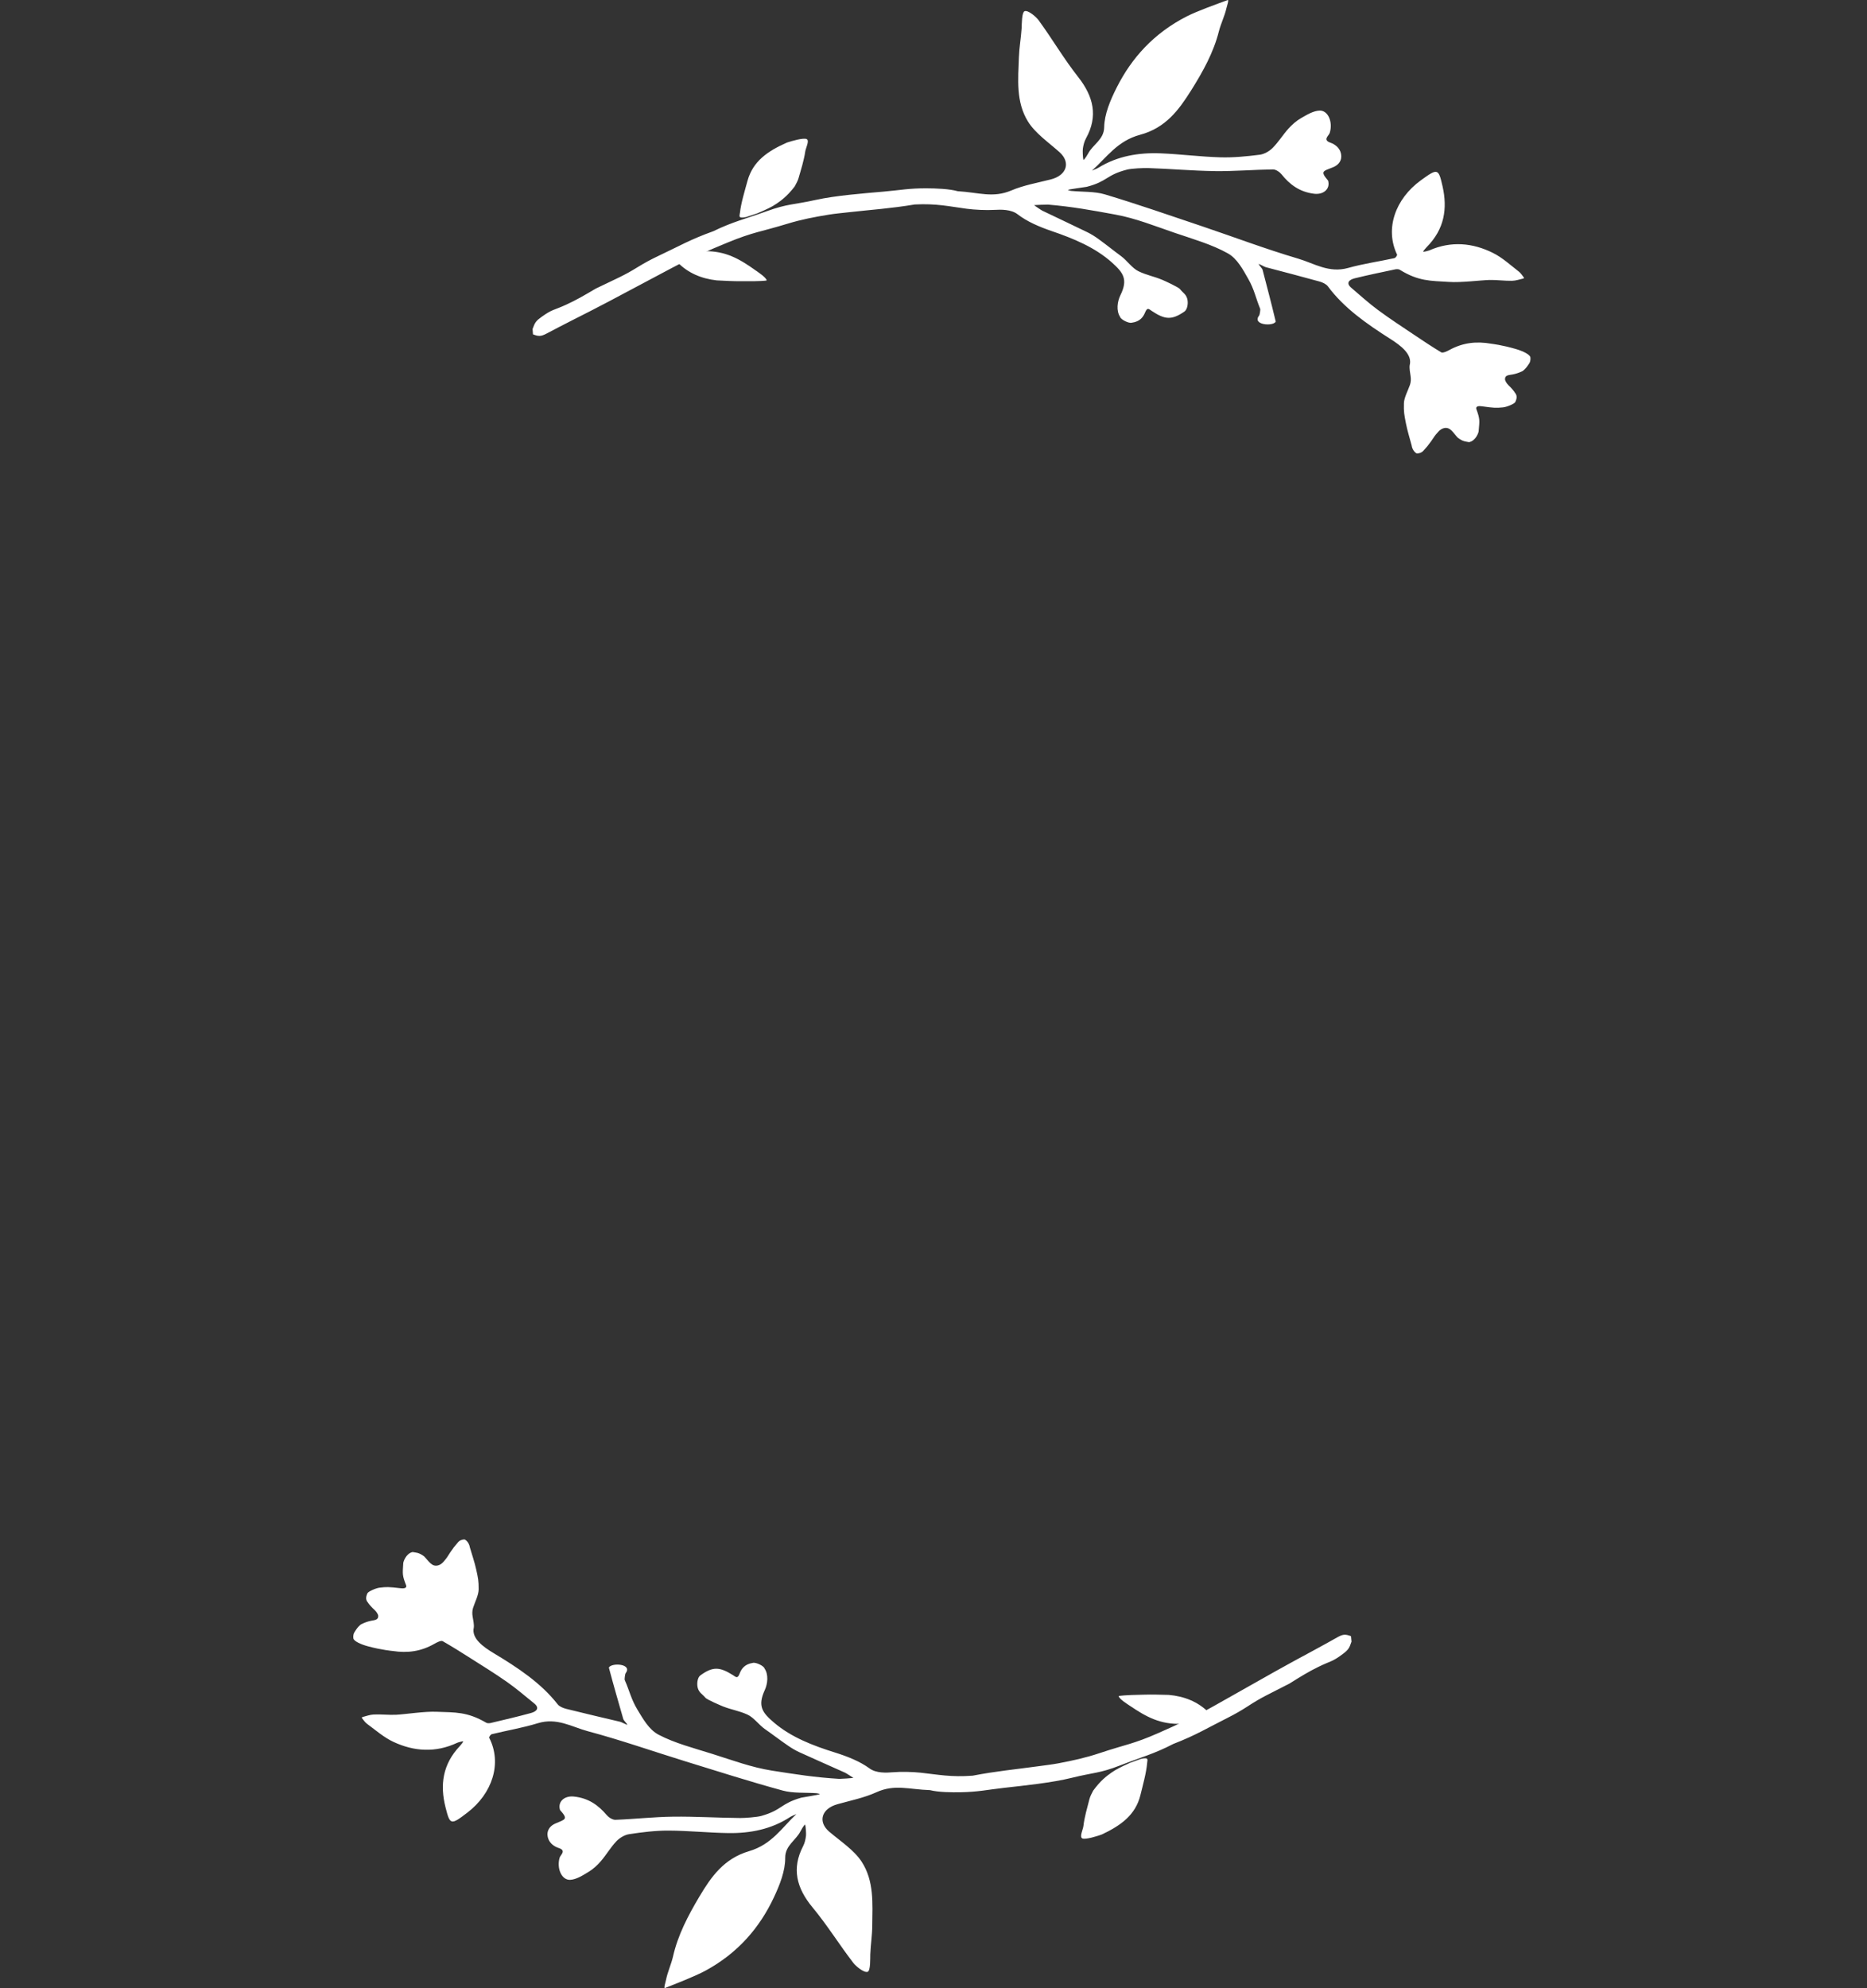 <?xml version="1.0" encoding="UTF-8"?><svg id="Layer_2" xmlns="http://www.w3.org/2000/svg" viewBox="0 0 852.27 907.2"><rect x="0" y="0" width="852.27" height="907.2" fill="#333333" stroke="none"/><defs><style>.cls-1{fill:#fff;}</style></defs><g id="Layer_2-2"><g id="Logo_4"><g id="Illustration"><path class="cls-1" d="M243.12,150.12c1.07-3.01,1.61-3.74,4.1-5.52,5.05-3.62,5.38-2.88,11.26-5.58,4.67-2.15,7.86-4.01,13.47-7.32,10-4.86,12.47-5.68,19.31-9.9,2.87-1.77,5.85-3.39,8.9-4.83,10.1-4.76,14.83-7.64,25.45-11.46,8.93-4.35,14.96-5.71,24.4-9.13,9.56-3.46,12.24-2.91,22.3-5.14,9.25-2.04,21.62-2.97,31.11-3.81,7.94-.7,11.6-1.54,19.62-1.5,4.22,.02,10.34,.24,14.15,1.32,9.62,.56,16.08,3.23,24.5-.35,5.57-2.37,11.89-3.48,17.93-5.01,7.37-1.86,9.24-7.8,4.03-12.46-5.04-4.5-11.09-8.64-14.39-13.98-5.57-9-4.49-19.31-4.14-29.32,.17-4.71,.92-8.41,1.23-13.1,.12-1.8,0-7.62,1.47-7.96,1.76-.41,5.28,2.77,6.31,4.18,6.22,8.5,11.47,17.55,18.02,25.85,7.07,8.97,9.17,17.94,3.61,28.02-.81,1.47-1.22,3.14-1.45,4.75-.13,.9-.01,4.18,.27,5.12,.58-.22,1.99-2.63,2.18-2.99,2.12-4.05,7.19-6.29,7.29-11.93,.11-6.04,2.81-12.35,5.69-18.08,6.77-13.47,16.95-24.85,32.07-32.55,4.69-2.39,13.64-5.59,18.66-7.43,.63-.23-.46,3.04-.62,3.76-.8,3.58-2.55,7-3.45,10.57-2.44,9.65-7.3,18.4-12.78,27.1-5.51,8.73-11.52,16.94-23.14,20.05-10.5,2.81-15.3,10.42-22.08,16.42l-.03-.02c1.05-.46,2.18-.81,3.12-1.39,8.51-5.24,18.17-6.94,28.32-6.53,9.12,.37,18.18,1.56,27.3,1.82,5.95,.17,12-.43,17.92-1.18,2.13-.27,4.49-1.66,5.92-3.11,2.72-2.75,4.69-6.01,7.27-8.87,1.62-1.79,3.57-3.51,5.77-4.77,2.6-1.49,5.6-3.33,8.46-3.4,3.77-.1,6.11,5.2,4.56,10.19-.4,1.28-3.37,3.18,.34,4.47,2.04,.71,3.8,2.15,4.54,4.11,1.04,2.73,.1,5.69-3.37,7.09-4.54,1.82-6.02,1.68-2.25,6.1,1.07,3.76-2.06,6.52-6.38,5.99-6.8-.84-11.21-4.31-14.88-8.87-.85-1.05-2.59-2.25-3.93-2.23-8.77,.11-17.54,.88-26.29,.77-10.23-.13-20.42-1.05-30.65-1.39-1.97-.07-7.61,.18-9.62,.7-9.74,2.5-8.72,5.33-18.44,7.86-.55,.14-8.15,1.09-8.63,1.44,.52,.15,1.04,.38,1.58,.43,5.15,.5,10.64,.17,15.38,1.59,14.78,4.44,29.3,9.48,43.88,14.39,14.81,4.99,29.39,10.52,44.43,14.96,7.19,2.12,13.9,6.68,22.71,4.21,6.87-1.93,14.08-2.94,21.1-4.47,.55-.12,1.38-1.28,1.21-1.65-5.64-11.8-.75-25.43,10.85-33.85,7.69-5.59,8.06-5.5,9.89,2.57,.02,.07,.03,.14,.05,.21,2.26,10.08,.91,19.5-7.31,27.73-.36,.36-1.42,1.6-1.6,2.08,.61,.02,2.37-.42,2.85-.63,10.03-4.4,19.86-3.42,29.04,1.15,4.39,2.18,7.96,5.54,11.78,8.48,.95,.73,1.58,1.76,2.31,2.7,.14,.18,.05,.45-.18,.5-1.73,.41-3.46,1-5.19,1.04-3.43,.07-6.88-.45-10.31-.37-4.03,.1-13.14,1.29-18.58,.88-8.34-.53-13.76-.23-22.41-5.57-.46-.28-1.35-.3-1.96-.17-6.2,1.32-12.42,2.58-18.56,4.1-2.66,.66-4.07,2.19-1.56,4.33,4,3.41,7.88,6.94,12.15,10.1,5.38,3.99,11.06,7.68,16.67,11.44,4.01,2.7,8.05,5.38,12.22,7.9,.79,.48,2.98-.64,3.76-1.07,6.17-3.37,12.37-4.04,19.13-2.84,0,0,4.94,.55,11.31,2.44,3.44,1.02,6.28,2.54,6.5,3.7,.06,.32,.22,1.75-.53,2.86-.96,1.42-1.49,2.26-2.83,3.34-.19,.15-.5,.31-1.58,.75-1.39,.56-2.86,.91-4.35,1.11-.56,.08-1.13,.21-1.58,.49-.84,.51-.74,1.69-.62,1.99,.45,1.17,1.07,1.85,2.35,3.08,1.84,1.96,2.11,2.62,2.11,2.62,1.4,1.54,.53,3.34,.16,4.21-.36,.83-4.01,2.34-5.73,2.46-3.01,.28-4.02,.28-9.54-.51-2.95-.43-2.62,.97-2.51,1.26,1.68,4.65,1.49,5.1,1.06,9.96,.05,.66-1.33,4.58-4.39,5.15-1.56-.34-2.68-.15-5.21-2.09-2.1-2.23-3.37-5-6.27-4.3-.96,.23-1.81,.82-2.48,1.55-2.04,2.22-1.76,2.21-3.3,4.35-1.47,2.05-1.92,2.57-3.64,4.47-.68,.75-1.6,1.09-2.78,1.19-.5,.04-2.21-1.31-2.55-3.76-.89-3.3-1.97-6.79-2.62-10.13-.75-3.89-1-5.12-.89-9.01,.08-2.66,1.86-5.79,2.78-8.48,.42-1.23,.46-2.63,.27-3.91-.22-1.46-.63-3.7-.4-5.05,1.27-4.9-4.1-8.93-8.78-11.9-10.89-6.92-21.25-14.15-28.6-24.06-.76-1.02-2.4-1.78-3.83-2.18-8.13-2.26-16.32-4.37-24.49-6.53-.66-.17-2.64-1.35-3.3-1.5,.17,.53,1.68,2.1,1.82,2.63,2.05,7.9,4.14,15.79,6.02,23.72-1.19,2.29-11.04,1.54-7.55-2.82,.21-.26,.61-2.65,.45-3.04-2.04-4.94-2.71-8.87-5.39-13.55-2.44-4.27-5.05-9.34-9.39-11.76-7.33-4.09-16.01-6.55-24.27-9.37-8.9-3.04-17.74-6.62-27.06-8.32-10.78-1.97-19.63-3.61-30.7-4.55-.53-.05-5.87,.17-6.42,.27,.47,.35,3.23,2.24,3.77,2.5,6.85,3.29,13.75,6.52,20.57,9.84,1.78,.87,3.45,1.93,5.01,3.06,4.34,3.15,6.21,4.77,10.52,7.95,2.46,1.82,4.94,5.4,7.73,6.75,3.94,1.91,6.89,2.27,10.98,3.98,1.04,.43,7.31,3.31,8,4.17,1.49,1.86,2.72,2.29,3.34,4.4,.54,1.81,.17,4.88-1.27,5.88-5.81,4.01-8.93,3.71-14.91-.27-1.31-.87-2.01-1.86-3.05,.68-.81,1.97-2.26,4.19-6.06,4.68-1.33,.41-5.07-1.43-5.36-2.67-1.82-2.77-1.27-6.97,.13-9.82,3.58-7.27,1.4-10.29-3.91-15.03-7.63-6.8-17.3-10.84-27.49-14.31-5.53-1.89-11.17-4.28-15.49-7.63-2.96-2.29-7.6-2.2-10.59-2.02-3.78,.22-9.03-.03-12.71-.52-7.94-1.06-13.69-2.45-23.67-1.95-11.15,1.85-19.12,2.32-30.41,3.58-2.5,.28-6.25,.64-8.75,1.05-6.77,1.11-12.52,2.2-18.91,4.15-12.45,3.8-15.38,3.68-27.31,8.57-8.16,3.35-17.69,7.46-25.4,11.57-11.26,6-17.34,9.22-28.61,15.2-6.14,3.26-10.83,5.6-17.05,8.76-3.82,1.94-7.9,4.07-11.69,6.06-2.49,1.31-3.63,1.33-6.15,.31"/><path class="cls-1" d="M337.78,97.12c.48-4.48,2.23-10.12,3.42-14.5,2.45-9.05,9.26-13.68,18.03-17.56,1.98-.68,7.58-2.29,8.99-1.6,1.43,.7-.39,4.03-.63,5.66-.6,4.13-1.92,8.21-3.09,12.28-.37,1.29-1.13,2.51-1.77,3.74-3.48,4.51-6.32,6.52-8.52,7.98-2.05,1.42-5.09,2.78-8.54,4.25-.05,.02-4.96,1.65-5.01,1.66-3.86,.79-3.06-.36-2.89-1.92h.01Z"/><path class="cls-1" d="M327.15,127.94c-7.13-.8-13.08-3.44-17.66-8.05-.5-.51,.83-1.98,2.37-2.86,3.84-1.76,6.08-2.35,9.58-2.41,9.85-.19,16.27,3.63,23.4,8.7,1.2,.86,4.76,3.16,5.16,4.6,.07,.26-5.01,.41-5.85,.4-3.87-.03-7.49,.08-11.35-.1"/></g><g id="Illustration-2"><path class="cls-1" d="M616.95,749.11c-.99,3.03-1.52,3.78-3.96,5.62-4.96,3.74-5.3,3.02-11.11,5.87-4.62,2.26-7.76,4.21-13.28,7.66-9.88,5.12-12.32,5.99-19.06,10.38-2.83,1.84-5.76,3.53-8.78,5.05-9.98,5.01-14.64,8.02-25.15,12.1-8.82,4.57-14.81,6.09-24.16,9.75-9.47,3.71-12.16,3.22-22.16,5.7-9.19,2.28-21.53,3.52-31,4.59-7.92,.9-11.56,1.83-19.57,2-4.22,.09-10.34,.02-14.18-.96-9.63-.31-16.16-2.82-24.48,.97-5.51,2.51-11.8,3.78-17.79,5.46-7.32,2.05-9.04,8.03-3.71,12.55,5.15,4.37,11.3,8.36,14.74,13.62,5.8,8.86,4.98,19.19,4.88,29.2-.05,4.71-.71,8.43-.9,13.13-.07,1.8,.19,7.61-1.27,7.99-1.75,.45-5.34-2.64-6.42-4.02-6.44-8.34-11.91-17.25-18.67-25.39-7.29-8.78-9.62-17.71-4.32-27.92,.77-1.49,1.14-3.17,1.33-4.79,.11-.9-.09-4.18-.4-5.11-.57,.24-1.92,2.68-2.1,3.05-2.01,4.1-7.03,6.47-6.99,12.11,.05,6.05-2.49,12.41-5.23,18.22-6.43,13.64-16.31,25.28-31.24,33.35-4.63,2.5-13.49,5.94-18.46,7.9-.63,.25,.38-3.05,.53-3.78,.71-3.59,2.37-7.07,3.19-10.65,2.2-9.71,6.83-18.58,12.09-27.41,5.29-8.87,11.09-17.23,22.63-20.63,10.42-3.07,15.03-10.8,21.66-16.98l.03,.02c-1.03,.48-2.16,.86-3.09,1.46-8.37,5.45-17.99,7.4-28.14,7.24-9.12-.14-18.21-1.1-27.34-1.13-5.95-.02-11.98,.74-17.89,1.64-2.12,.32-4.44,1.77-5.84,3.26-2.65,2.82-4.54,6.13-7.05,9.05-1.58,1.83-3.48,3.6-5.65,4.91-2.56,1.55-5.52,3.47-8.37,3.61-3.77,.19-6.24-5.04-4.82-10.08,.36-1.29,3.29-3.27-.45-4.46-2.06-.66-3.85-2.06-4.64-4-1.1-2.7-.24-5.69,3.19-7.17,4.49-1.94,5.98-1.83,2.1-6.15-1.16-3.73,1.89-6.57,6.23-6.15,6.82,.67,11.32,4.03,15.1,8.49,.87,1.03,2.65,2.18,3.98,2.13,8.76-.33,17.52-1.33,26.27-1.43,10.23-.13,20.44,.53,30.67,.61,1.97,.02,7.6-.38,9.6-.94,9.67-2.74,8.58-5.55,18.24-8.33,.55-.16,8.12-1.29,8.59-1.66-.53-.13-1.05-.35-1.59-.39-5.16-.37-10.64,.1-15.42-1.2-14.89-4.06-29.53-8.74-44.23-13.27-14.94-4.61-29.64-9.78-44.8-13.83-7.24-1.94-14.06-6.32-22.81-3.63-6.82,2.1-14,3.29-20.98,5-.55,.13-1.35,1.32-1.16,1.68,5.93,11.65,1.39,25.4-9.99,34.11-7.55,5.78-7.92,5.7-9.95-2.32-.02-.07-.03-.14-.05-.21-2.51-10.02-1.4-19.47,6.61-27.9,.35-.36,1.38-1.63,1.55-2.12-.61,0-2.36,.48-2.83,.7-9.92,4.65-19.76,3.92-29.06-.42-4.44-2.07-8.09-5.34-11.99-8.18-.97-.71-1.63-1.71-2.37-2.64-.15-.18-.06-.45,.17-.51,1.72-.45,3.43-1.09,5.16-1.17,3.43-.16,6.88,.28,10.31,.11,4.03-.2,13.1-1.63,18.55-1.35,8.35,.32,13.76-.11,22.54,5,.47,.27,1.35,.26,1.96,.12,6.17-1.47,12.35-2.89,18.45-4.57,2.64-.73,4.01-2.3,1.45-4.37-4.08-3.31-8.06-6.74-12.4-9.79-5.48-3.85-11.25-7.4-16.95-11.02-4.08-2.6-8.19-5.17-12.42-7.59-.8-.46-2.96,.72-3.73,1.16-6.08,3.52-12.26,4.35-19.05,3.32,0,0-4.95-.42-11.37-2.15-3.46-.93-6.35-2.38-6.59-3.53-.07-.32-.27-1.75,.46-2.88,.92-1.44,1.43-2.3,2.74-3.41,.19-.16,.49-.32,1.56-.79,1.38-.6,2.84-.98,4.32-1.22,.56-.09,1.12-.24,1.57-.53,.83-.53,.7-1.7,.57-2-.48-1.16-1.11-1.82-2.42-3.02-1.89-1.91-2.18-2.57-2.18-2.57-1.43-1.5-.62-3.33-.26-4.2,.34-.84,3.95-2.44,5.66-2.6,3-.36,4.01-.39,9.55,.27,2.96,.35,2.59-1.04,2.48-1.33-1.79-4.61-1.62-5.06-1.32-9.93-.07-.66,1.22-4.61,4.26-5.26,1.57,.3,2.69,.08,5.26,1.95,2.15,2.17,3.5,4.91,6.38,4.14,.96-.25,1.79-.87,2.44-1.61,1.99-2.27,1.71-2.25,3.19-4.43,1.42-2.09,1.85-2.62,3.52-4.56,.66-.77,1.57-1.13,2.75-1.26,.5-.05,2.24,1.25,2.64,3.7,.97,3.28,2.14,6.73,2.88,10.06,.85,3.87,1.13,5.09,1.11,8.99,0,2.66-1.71,5.84-2.57,8.55-.39,1.24-.4,2.64-.18,3.91,.25,1.45,.72,3.68,.53,5.03-1.14,4.93,4.33,8.82,9.08,11.67,11.06,6.64,21.61,13.61,29.2,23.33,.78,1,2.45,1.72,3.89,2.08,8.18,2.05,16.42,3.96,24.65,5.9,.66,.16,2.67,1.28,3.34,1.42-.19-.52-1.73-2.06-1.89-2.59-2.25-7.84-4.53-15.68-6.61-23.56,1.13-2.32,11-1.82,7.62,2.63-.2,.27-.54,2.67-.37,3.05,2.16,4.89,2.94,8.79,5.73,13.41,2.55,4.21,5.28,9.2,9.68,11.52,7.43,3.91,16.17,6.14,24.5,8.76,8.98,2.82,17.91,6.17,27.26,7.64,10.83,1.7,19.72,3.11,30.8,3.77,.53,.03,5.86-.32,6.41-.43-.48-.34-3.29-2.16-3.83-2.4-6.93-3.11-13.91-6.17-20.82-9.32-1.8-.82-3.5-1.84-5.09-2.93-4.42-3.04-6.33-4.61-10.72-7.68-2.51-1.75-5.07-5.28-7.9-6.56-3.99-1.81-6.95-2.1-11.08-3.7-1.05-.41-7.39-3.13-8.1-3.97-1.54-1.82-2.77-2.23-3.45-4.31-.58-1.79-.29-4.88,1.12-5.91,5.71-4.16,8.83-3.93,14.91-.11,1.33,.84,2.06,1.81,3.03-.75,.76-1.99,2.15-4.25,5.94-4.83,1.32-.45,5.1,1.3,5.42,2.54,1.89,2.72,1.45,6.94,.12,9.83-3.39,7.35-1.14,10.33,4.29,14.93,7.8,6.61,17.57,10.4,27.85,13.61,5.58,1.75,11.28,4,15.68,7.23,3.02,2.22,7.65,2,10.63,1.75,3.77-.32,9.02-.2,12.72,.2,7.96,.86,13.75,2.1,23.71,1.36,11.1-2.13,19.05-2.8,30.31-4.35,2.49-.34,6.23-.8,8.72-1.27,6.74-1.28,12.46-2.52,18.8-4.63,12.35-4.12,15.28-4.06,27.08-9.26,8.07-3.55,17.5-7.9,25.1-12.21,11.1-6.29,17.1-9.65,28.22-15.92,6.06-3.41,10.68-5.87,16.82-9.19,3.77-2.04,7.8-4.26,11.53-6.36,2.46-1.38,3.59-1.42,6.14-.47"/><path class="cls-1" d="M523.66,804.49c-.37,4.49-1.98,10.18-3.05,14.58-2.22,9.11-8.91,13.9-17.58,18.01-1.96,.73-7.52,2.48-8.94,1.83-1.45-.66,.29-4.03,.48-5.68,.49-4.15,1.71-8.25,2.77-12.35,.34-1.3,1.07-2.54,1.68-3.78,3.36-4.6,6.15-6.68,8.31-8.2,2.02-1.47,5.02-2.91,8.43-4.47,.04-.02,4.91-1.78,4.96-1.79,3.84-.89,3.06,.28,2.94,1.85h0Z"/><path class="cls-1" d="M533.5,773.41c7.15,.62,13.17,3.11,17.85,7.6,.52,.49-.78,2-2.29,2.92-3.79,1.86-6.02,2.5-9.52,2.66-9.84,.44-16.36-3.21-23.61-8.11-1.22-.83-4.84-3.04-5.28-4.47-.08-.26,5-.54,5.84-.55,3.87-.07,7.48-.27,11.35-.18"/></g></g></g></svg>